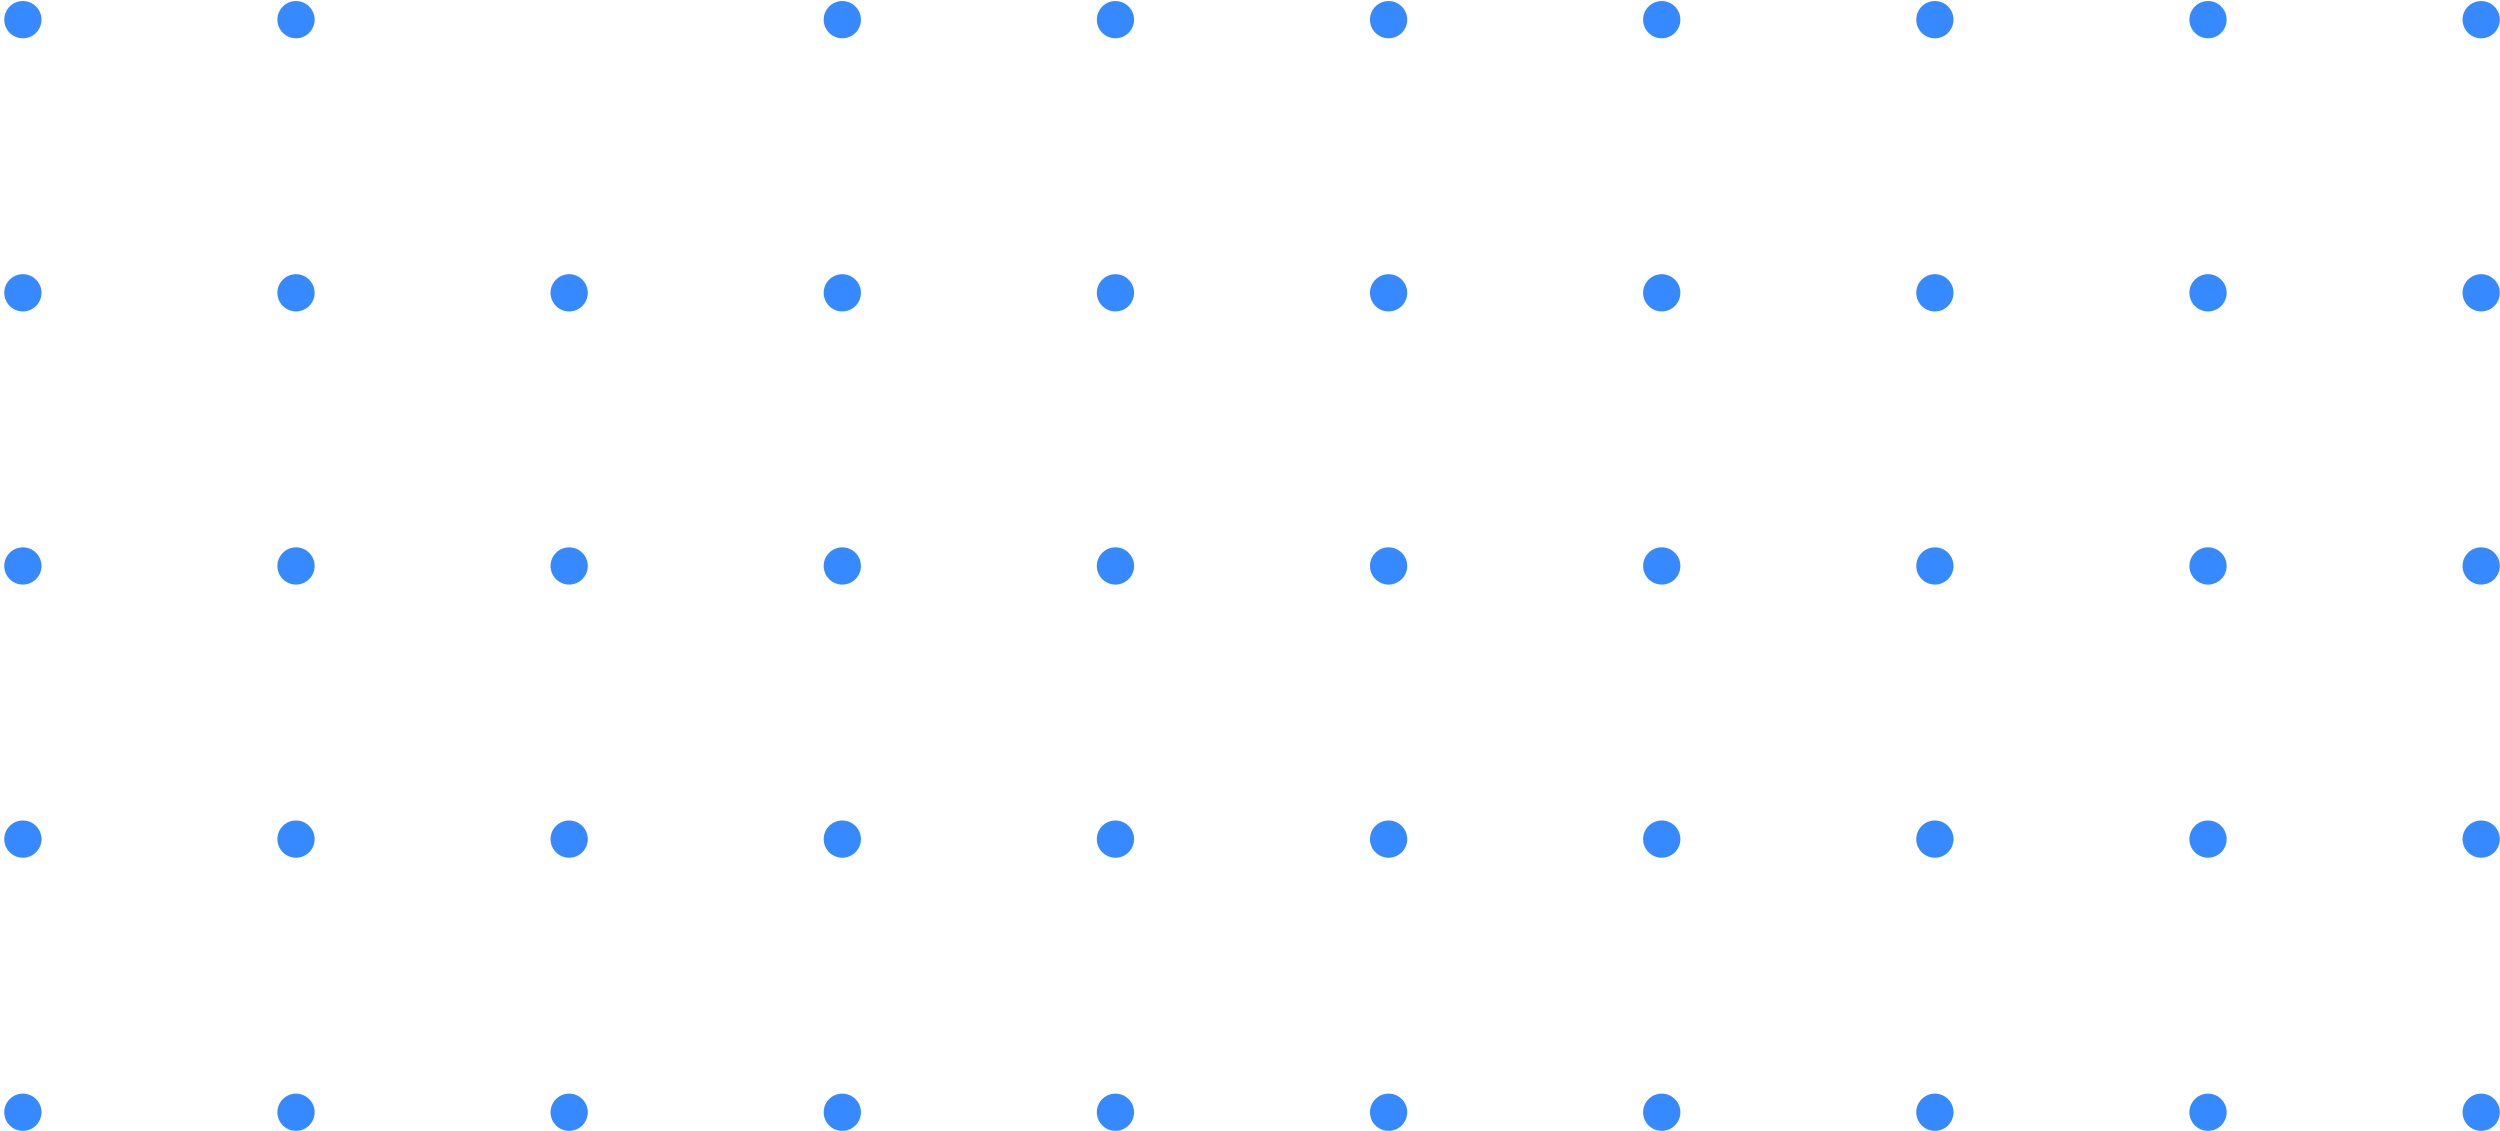 <svg width="473" height="214" viewBox="0 0 473 214" fill="none" xmlns="http://www.w3.org/2000/svg">
<circle cx="469.439" cy="3.722" r="3.524" transform="rotate(90 469.439 3.722)" fill="#3789FF"/>
<circle cx="469.439" cy="55.401" r="3.524" transform="rotate(90 469.439 55.401)" fill="#3789FF"/>
<circle cx="469.439" cy="107.08" r="3.524" transform="rotate(90 469.439 107.08)" fill="#3789FF"/>
<circle cx="469.439" cy="158.759" r="3.524" transform="rotate(90 469.439 158.759)" fill="#3789FF"/>
<circle cx="469.439" cy="210.438" r="3.524" transform="rotate(90 469.439 210.438)" fill="#3789FF"/>
<circle cx="417.76" cy="3.721" r="3.524" transform="rotate(90 417.76 3.721)" fill="#3789FF"/>
<circle cx="417.76" cy="55.401" r="3.524" transform="rotate(90 417.76 55.401)" fill="#3789FF"/>
<circle cx="417.76" cy="107.08" r="3.524" transform="rotate(90 417.76 107.08)" fill="#3789FF"/>
<circle cx="417.76" cy="158.759" r="3.524" transform="rotate(90 417.76 158.759)" fill="#3789FF"/>
<circle cx="417.76" cy="210.438" r="3.524" transform="rotate(90 417.76 210.438)" fill="#3789FF"/>
<circle cx="366.081" cy="3.721" r="3.524" transform="rotate(90 366.081 3.721)" fill="#3789FF"/>
<circle cx="366.081" cy="55.401" r="3.524" transform="rotate(90 366.081 55.401)" fill="#3789FF"/>
<circle cx="366.081" cy="107.08" r="3.524" transform="rotate(90 366.081 107.08)" fill="#3789FF"/>
<circle cx="366.081" cy="158.759" r="3.524" transform="rotate(90 366.081 158.759)" fill="#3789FF"/>
<circle cx="366.081" cy="210.438" r="3.524" transform="rotate(90 366.081 210.438)" fill="#3789FF"/>
<circle cx="314.402" cy="3.721" r="3.524" transform="rotate(90 314.402 3.721)" fill="#3789FF"/>
<circle cx="314.402" cy="55.401" r="3.524" transform="rotate(90 314.402 55.401)" fill="#3789FF"/>
<circle cx="314.402" cy="107.08" r="3.524" transform="rotate(90 314.402 107.08)" fill="#3789FF"/>
<circle cx="314.402" cy="158.759" r="3.524" transform="rotate(90 314.402 158.759)" fill="#3789FF"/>
<circle cx="314.402" cy="210.438" r="3.524" transform="rotate(90 314.402 210.438)" fill="#3789FF"/>
<circle cx="262.723" cy="3.721" r="3.524" transform="rotate(90 262.723 3.721)" fill="#3789FF"/>
<circle cx="262.723" cy="55.401" r="3.524" transform="rotate(90 262.723 55.401)" fill="#3789FF"/>
<circle cx="262.723" cy="107.08" r="3.524" transform="rotate(90 262.723 107.08)" fill="#3789FF"/>
<circle cx="262.723" cy="158.759" r="3.524" transform="rotate(90 262.723 158.759)" fill="#3789FF"/>
<circle cx="262.723" cy="210.438" r="3.524" transform="rotate(90 262.723 210.438)" fill="#3789FF"/>
<circle cx="211.043" cy="3.721" r="3.524" transform="rotate(90 211.043 3.721)" fill="#3789FF"/>
<circle cx="211.043" cy="55.401" r="3.524" transform="rotate(90 211.043 55.401)" fill="#3789FF"/>
<circle cx="211.043" cy="107.08" r="3.524" transform="rotate(90 211.043 107.08)" fill="#3789FF"/>
<circle cx="211.043" cy="158.759" r="3.524" transform="rotate(90 211.043 158.759)" fill="#3789FF"/>
<circle cx="211.043" cy="210.438" r="3.524" transform="rotate(90 211.043 210.438)" fill="#3789FF"/>
<circle cx="159.364" cy="3.721" r="3.524" transform="rotate(90 159.364 3.721)" fill="#3789FF"/>
<circle cx="159.364" cy="55.401" r="3.524" transform="rotate(90 159.364 55.401)" fill="#3789FF"/>
<circle cx="159.364" cy="107.08" r="3.524" transform="rotate(90 159.364 107.08)" fill="#3789FF"/>
<circle cx="159.364" cy="158.759" r="3.524" transform="rotate(90 159.364 158.759)" fill="#3789FF"/>
<circle cx="159.364" cy="210.438" r="3.524" transform="rotate(90 159.364 210.438)" fill="#3789FF"/>
<circle cx="107.685" cy="55.401" r="3.524" transform="rotate(90 107.685 55.401)" fill="#3789FF"/>
<circle cx="107.685" cy="107.08" r="3.524" transform="rotate(90 107.685 107.08)" fill="#3789FF"/>
<circle cx="107.685" cy="158.759" r="3.524" transform="rotate(90 107.685 158.759)" fill="#3789FF"/>
<circle cx="107.685" cy="210.438" r="3.524" transform="rotate(90 107.685 210.438)" fill="#3789FF"/>
<circle cx="56.006" cy="3.721" r="3.524" transform="rotate(90 56.006 3.721)" fill="#3789FF"/>
<circle cx="56.006" cy="55.401" r="3.524" transform="rotate(90 56.006 55.401)" fill="#3789FF"/>
<circle cx="56.006" cy="107.08" r="3.524" transform="rotate(90 56.006 107.08)" fill="#3789FF"/>
<circle cx="56.006" cy="158.759" r="3.524" transform="rotate(90 56.006 158.759)" fill="#3789FF"/>
<circle cx="56.006" cy="210.438" r="3.524" transform="rotate(90 56.006 210.438)" fill="#3789FF"/>
<circle cx="4.327" cy="3.721" r="3.524" transform="rotate(90 4.327 3.721)" fill="#3789FF"/>
<circle cx="4.327" cy="55.401" r="3.524" transform="rotate(90 4.327 55.401)" fill="#3789FF"/>
<circle cx="4.327" cy="107.08" r="3.524" transform="rotate(90 4.327 107.08)" fill="#3789FF"/>
<circle cx="4.327" cy="158.759" r="3.524" transform="rotate(90 4.327 158.759)" fill="#3789FF"/>
<circle cx="4.327" cy="210.438" r="3.524" transform="rotate(90 4.327 210.438)" fill="#3789FF"/>
</svg>
